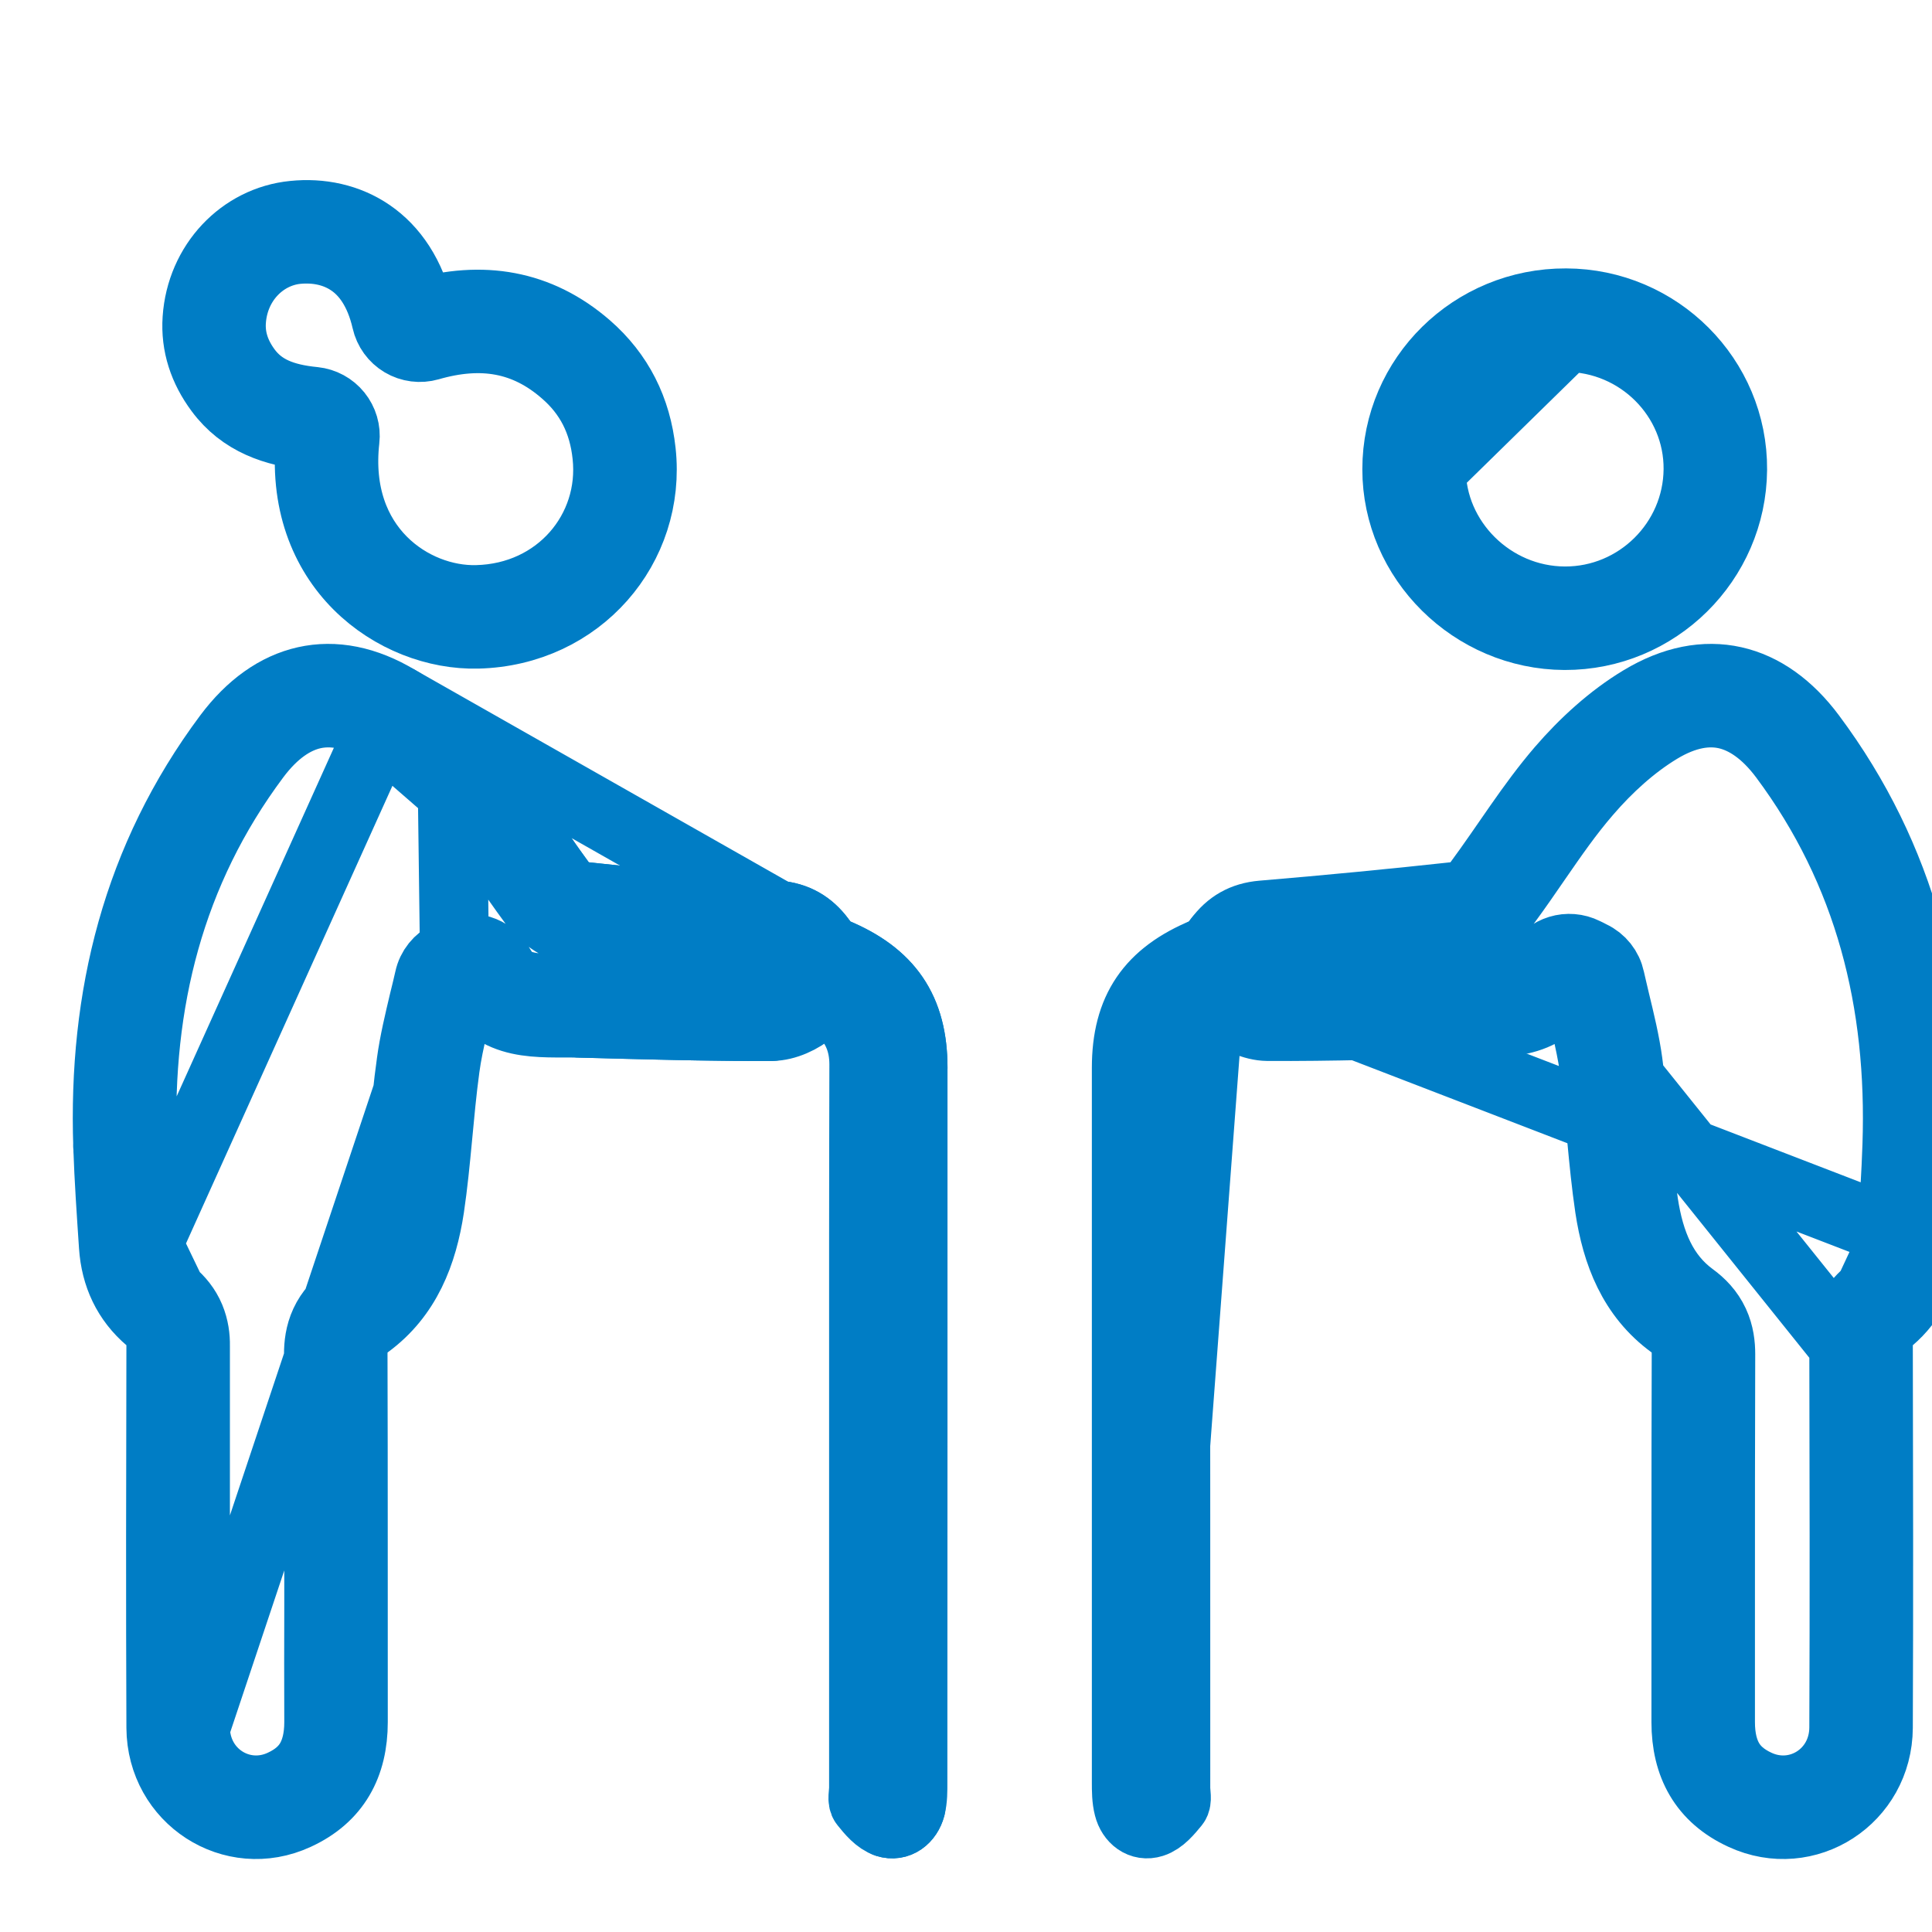 <svg width="14" height="14" viewBox="0 0 14 14" fill="none" xmlns="http://www.w3.org/2000/svg">
<g clip-path="url(#clip0_7838:59941)">
<path d="M11.154 7C11.219 6.883 11.364 6.839 11.484 6.899C11.502 6.908 11.518 6.915 11.532 6.923C11.602 6.956 11.652 7.019 11.668 7.094C11.679 7.145 11.693 7.199 11.706 7.257C11.74 7.397 11.778 7.553 11.798 7.702L11.798 7.703C11.82 7.865 11.836 8.028 11.851 8.185C11.852 8.197 11.853 8.209 11.854 8.221C11.87 8.391 11.886 8.554 11.91 8.714L11.91 8.715C11.955 9.013 12.054 9.244 12.262 9.397L12.262 9.397C12.327 9.444 12.386 9.505 12.424 9.587C12.461 9.667 12.469 9.746 12.469 9.813V9.813C12.467 10.418 12.467 11.021 12.467 11.626C12.467 11.91 12.467 12.195 12.467 12.479C12.467 12.6 12.492 12.69 12.531 12.757C12.569 12.822 12.631 12.882 12.734 12.929L12.734 12.929C13.027 13.064 13.359 12.857 13.361 12.519V12.519C13.365 11.597 13.363 10.674 13.361 9.751L11.154 7ZM11.154 7C11.1 7.097 11.039 7.129 10.962 7.146C10.887 7.163 10.813 7.163 10.713 7.163C10.672 7.163 10.626 7.163 10.573 7.164L10.573 7.164C10.473 7.167 10.373 7.169 10.273 7.172C9.907 7.181 9.546 7.19 9.184 7.188L9.184 7.188C9.16 7.188 9.1 7.167 9.06 7.131M11.154 7L9.06 7.131M9.06 7.131C9.029 7.104 8.991 7.075 8.945 7.053C8.987 7.016 9.016 6.977 9.031 6.957L8.83 6.808L9.031 6.957C9.069 6.906 9.103 6.886 9.167 6.881L9.167 6.881C9.646 6.84 10.124 6.793 10.602 6.741L10.602 6.741C10.691 6.731 10.761 6.688 10.802 6.657C10.846 6.624 10.885 6.583 10.914 6.543L10.915 6.543C10.996 6.433 11.067 6.329 11.136 6.229C11.255 6.057 11.365 5.897 11.5 5.741C11.654 5.562 11.833 5.4 12.023 5.285L12.023 5.285C12.213 5.17 12.375 5.148 12.509 5.178C12.646 5.209 12.79 5.302 12.926 5.484C13.545 6.315 13.781 7.26 13.746 8.298C13.739 8.505 13.726 8.712 13.711 8.923L9.06 7.131ZM8.779 7.017C8.774 7.018 8.768 7.018 8.763 7.018C8.642 7.028 8.558 7.1 8.518 7.136C8.518 7.136 8.518 7.136 8.518 7.136L8.618 7.246M8.779 7.017L8.332 12.968C8.353 12.971 8.371 12.979 8.384 12.989C8.41 13.007 8.417 13.026 8.419 13.032C8.416 13.021 8.414 13.009 8.414 12.99C8.414 12.99 8.414 12.99 8.414 12.989C8.413 12.98 8.413 12.969 8.413 12.956C8.412 12.944 8.412 12.931 8.412 12.915V12.915C8.412 11.609 8.412 10.302 8.412 8.995C8.412 8.995 8.412 8.995 8.412 8.995C8.412 8.576 8.412 8.157 8.412 7.738V7.738C8.412 7.729 8.412 7.721 8.412 7.714C8.412 7.714 8.412 7.713 8.412 7.713C8.415 7.551 8.451 7.443 8.505 7.363C8.532 7.322 8.569 7.283 8.618 7.246M8.779 7.017L8.73 6.9L8.779 7.017M8.779 7.017L8.779 7.017M8.618 7.246L8.686 7.321L8.618 7.246M8.618 7.246C8.618 7.246 8.618 7.246 8.618 7.246M8.618 7.246C8.671 7.205 8.739 7.167 8.826 7.13C8.826 7.13 8.826 7.13 8.826 7.13L8.779 7.017M8.618 7.246L8.779 7.017M3.293 6.899C3.413 6.839 3.559 6.883 3.624 7C3.678 7.097 3.738 7.129 3.816 7.146C3.891 7.163 3.964 7.163 4.064 7.163C4.106 7.163 4.152 7.163 4.204 7.164L4.204 7.164C4.305 7.167 4.405 7.169 4.504 7.172C4.87 7.181 5.231 7.19 5.593 7.188L5.593 7.188C5.617 7.188 5.677 7.167 5.718 7.131C5.748 7.104 5.786 7.075 5.832 7.053C5.79 7.016 5.762 6.977 5.747 6.957L5.948 6.808M3.293 6.899L3.278 5.741C3.412 5.897 3.523 6.057 3.641 6.229C3.71 6.329 3.782 6.433 3.863 6.543L3.863 6.543C3.892 6.583 3.931 6.624 3.976 6.657C4.017 6.688 4.086 6.731 4.175 6.741L4.175 6.741C4.653 6.793 5.131 6.84 5.61 6.881L5.61 6.881C5.674 6.886 5.709 6.906 5.747 6.957L5.948 6.808M3.293 6.899C3.275 6.908 3.261 6.915 3.247 6.921C3.177 6.954 3.125 7.018 3.109 7.094C3.098 7.145 3.084 7.199 3.07 7.257C3.037 7.397 2.999 7.553 2.979 7.702L2.979 7.703C2.956 7.865 2.941 8.028 2.926 8.185C2.925 8.197 2.924 8.209 2.923 8.221C2.907 8.391 2.891 8.554 2.867 8.714L2.867 8.715C2.822 9.013 2.723 9.244 2.515 9.397L2.514 9.397C2.45 9.444 2.391 9.505 2.353 9.587C2.316 9.667 2.308 9.746 2.308 9.813L2.308 9.813C2.31 10.417 2.31 11.021 2.31 11.625C2.309 11.91 2.309 12.194 2.31 12.479C2.31 12.6 2.285 12.69 2.246 12.757C2.208 12.822 2.146 12.882 2.043 12.929L2.043 12.929C1.75 13.064 1.418 12.857 1.416 12.519L1.416 12.519M3.293 6.899L1.416 12.519M5.948 6.808C5.868 6.701 5.769 6.643 5.631 6.631M5.948 6.808C5.974 6.844 6.008 6.883 6.047 6.9M5.631 6.631L5.998 7.017L6.047 6.9M5.631 6.631C5.154 6.591 4.678 6.545 4.202 6.493C4.153 6.487 4.096 6.438 4.064 6.395C3.993 6.299 3.926 6.201 3.858 6.103L3.858 6.103C3.734 5.923 3.609 5.743 3.467 5.578C3.301 5.384 3.102 5.202 2.883 5.071L5.631 6.631ZM6.047 6.9L5.999 7.017L6.616 7.738C6.616 7.316 6.441 7.063 6.047 6.9ZM2.754 5.285L2.754 5.285C2.564 5.17 2.402 5.148 2.268 5.178C2.131 5.209 1.988 5.302 1.852 5.484L1.852 5.484C1.232 6.315 0.996 7.26 1.031 8.298M2.754 5.285L1.072 9.014C1.07 8.983 1.068 8.953 1.066 8.923C1.051 8.712 1.038 8.505 1.031 8.298M2.754 5.285C2.945 5.4 3.123 5.562 3.278 5.741L2.754 5.285ZM1.031 8.298L0.781 8.307L1.031 8.298ZM1.244 9.371L1.245 9.371C1.3 9.418 1.348 9.475 1.379 9.549C1.409 9.621 1.417 9.691 1.416 9.751L1.244 9.371ZM1.244 9.371C1.138 9.281 1.082 9.164 1.072 9.014L1.244 9.371ZM1.416 12.519C1.412 11.597 1.414 10.674 1.416 9.751L1.416 12.519ZM10.372 3.4V3.4C10.371 3.915 10.807 4.353 11.339 4.355C11.867 4.357 12.301 3.928 12.305 3.401C12.309 2.88 11.88 2.447 11.347 2.445L10.372 3.4ZM10.372 3.4C10.372 2.874 10.807 2.442 11.347 2.445L10.372 3.4ZM13.705 9.014C13.695 9.164 13.639 9.281 13.533 9.371L13.532 9.371C13.477 9.418 13.429 9.475 13.398 9.549C13.367 9.621 13.36 9.691 13.361 9.751L13.705 9.014ZM6.425 13.21C6.507 13.236 6.578 13.181 6.601 13.095L6.425 13.21ZM6.26 7.136C6.26 7.136 6.259 7.136 6.259 7.136L6.16 7.246C6.16 7.246 6.16 7.246 6.16 7.246L6.26 7.136ZM4.496 7.422C4.862 7.431 5.228 7.44 5.595 7.438L4.199 7.414C4.298 7.416 4.397 7.419 4.496 7.422ZM2.799 2.323C2.814 2.39 2.856 2.448 2.915 2.483C2.974 2.518 3.045 2.527 3.111 2.508C3.492 2.398 3.81 2.454 4.09 2.698C4.272 2.855 4.372 3.053 4.398 3.3L4.398 3.3C4.457 3.842 4.049 4.331 3.455 4.345L3.455 4.345C2.991 4.357 2.412 3.971 2.5 3.186C2.508 3.12 2.488 3.053 2.446 3.001C2.404 2.949 2.343 2.916 2.277 2.909C2.049 2.887 1.895 2.823 1.79 2.682L1.79 2.682C1.705 2.567 1.669 2.45 1.677 2.327L1.677 2.327C1.696 2.041 1.906 1.833 2.152 1.808L2.152 1.808C2.297 1.794 2.433 1.824 2.542 1.899C2.648 1.971 2.748 2.101 2.799 2.323Z" stroke="#007DC5" stroke-width="0.5" stroke-linejoin="round"/>
<path d="M11.372 7.122C11.186 7.455 10.873 7.407 10.579 7.414C10.114 7.425 9.648 7.441 9.183 7.438C9.085 7.437 8.969 7.384 8.894 7.318C8.807 7.241 8.754 7.259 8.686 7.321C8.57 7.426 8.517 7.558 8.518 7.713C8.519 8.14 8.519 8.567 8.519 8.995C8.52 10.315 8.52 11.636 8.52 12.956C8.52 12.995 8.533 13.046 8.514 13.07C8.469 13.125 8.416 13.19 8.352 13.21C8.27 13.236 8.199 13.181 8.177 13.095C8.162 13.037 8.162 12.975 8.162 12.915C8.162 11.19 8.162 9.464 8.162 7.738C8.162 7.316 8.336 7.063 8.73 6.9C8.769 6.883 8.803 6.844 8.83 6.808C8.909 6.701 9.008 6.643 9.146 6.631C9.623 6.591 10.099 6.545 10.575 6.493C10.625 6.487 10.681 6.438 10.713 6.395C10.914 6.123 11.091 5.833 11.31 5.578C11.477 5.384 11.676 5.202 11.894 5.071C12.361 4.789 12.803 4.9 13.126 5.334C13.786 6.219 14.032 7.223 13.996 8.307C13.988 8.548 13.971 8.789 13.955 9.03C13.941 9.242 13.857 9.424 13.694 9.562C13.63 9.616 13.61 9.67 13.611 9.75C13.613 10.674 13.615 11.597 13.611 12.52C13.608 13.035 13.091 13.369 12.63 13.156C12.342 13.024 12.217 12.788 12.217 12.479C12.218 11.59 12.216 10.701 12.219 9.812C12.219 9.718 12.196 9.658 12.115 9.598C11.83 9.39 11.713 9.082 11.663 8.752C11.613 8.415 11.597 8.074 11.551 7.736C11.523 7.538 11.467 7.344 11.424 7.148C11.407 7.14 11.389 7.131 11.372 7.122Z" stroke="#007DC5" stroke-width="0.5"/>
<path d="M3.406 7.122C3.591 7.455 3.904 7.407 4.199 7.414C4.664 7.425 5.129 7.441 5.595 7.438C5.693 7.437 5.809 7.384 5.883 7.318C5.971 7.241 6.023 7.259 6.092 7.321C6.208 7.426 6.26 7.558 6.26 7.713C6.259 8.14 6.258 8.567 6.258 8.995C6.258 10.315 6.258 11.636 6.258 12.956C6.258 12.995 6.244 13.046 6.264 13.07C6.308 13.125 6.362 13.19 6.425 13.21C6.507 13.236 6.578 13.181 6.601 13.095C6.616 13.037 6.615 12.975 6.615 12.915C6.616 11.19 6.616 9.464 6.616 7.738C6.616 7.316 6.441 7.063 6.047 6.9C6.008 6.883 5.974 6.844 5.948 6.808C5.868 6.701 5.769 6.643 5.631 6.631C5.154 6.591 4.678 6.545 4.202 6.493C4.153 6.487 4.096 6.438 4.064 6.395C3.864 6.123 3.687 5.833 3.467 5.578C3.301 5.384 3.102 5.202 2.883 5.071C2.416 4.789 1.975 4.9 1.651 5.334C0.991 6.219 0.744 7.223 0.781 8.307C0.789 8.548 0.806 8.789 0.822 9.03C0.836 9.242 0.92 9.424 1.083 9.562C1.147 9.616 1.167 9.67 1.166 9.75C1.164 10.674 1.162 11.597 1.166 12.52C1.169 13.035 1.686 13.369 2.147 13.156C2.435 13.024 2.56 12.788 2.56 12.479C2.559 11.59 2.561 10.701 2.558 9.812C2.558 9.718 2.581 9.658 2.662 9.598C2.947 9.39 3.064 9.082 3.114 8.752C3.164 8.415 3.18 8.074 3.226 7.736C3.253 7.538 3.31 7.344 3.353 7.148C3.371 7.14 3.388 7.131 3.406 7.122Z" stroke="#007DC5" stroke-width="0.5"/>
<path d="M3.042 2.267C3.493 2.138 3.902 2.203 4.255 2.509C4.486 2.71 4.614 2.967 4.647 3.273C4.722 3.962 4.199 4.577 3.461 4.595C2.869 4.61 2.144 4.115 2.252 3.158C1.99 3.132 1.753 3.052 1.589 2.83C1.474 2.675 1.415 2.501 1.428 2.31C1.455 1.909 1.753 1.597 2.127 1.56C2.516 1.52 2.917 1.718 3.042 2.267Z" stroke="#007DC5" stroke-width="0.5"/>
<path d="M11.348 2.195C12.017 2.197 12.56 2.741 12.555 3.403C12.55 4.068 12.004 4.607 11.338 4.605C10.672 4.602 10.121 4.056 10.122 3.4C10.122 2.732 10.672 2.192 11.348 2.195Z" stroke="#007DC5" stroke-width="0.5"/>
</g>
<defs>
<clipPath id="clip0_7838:59941">
<rect width="14" height="14" fill="white"/>
</clipPath>
</defs>
</svg>
